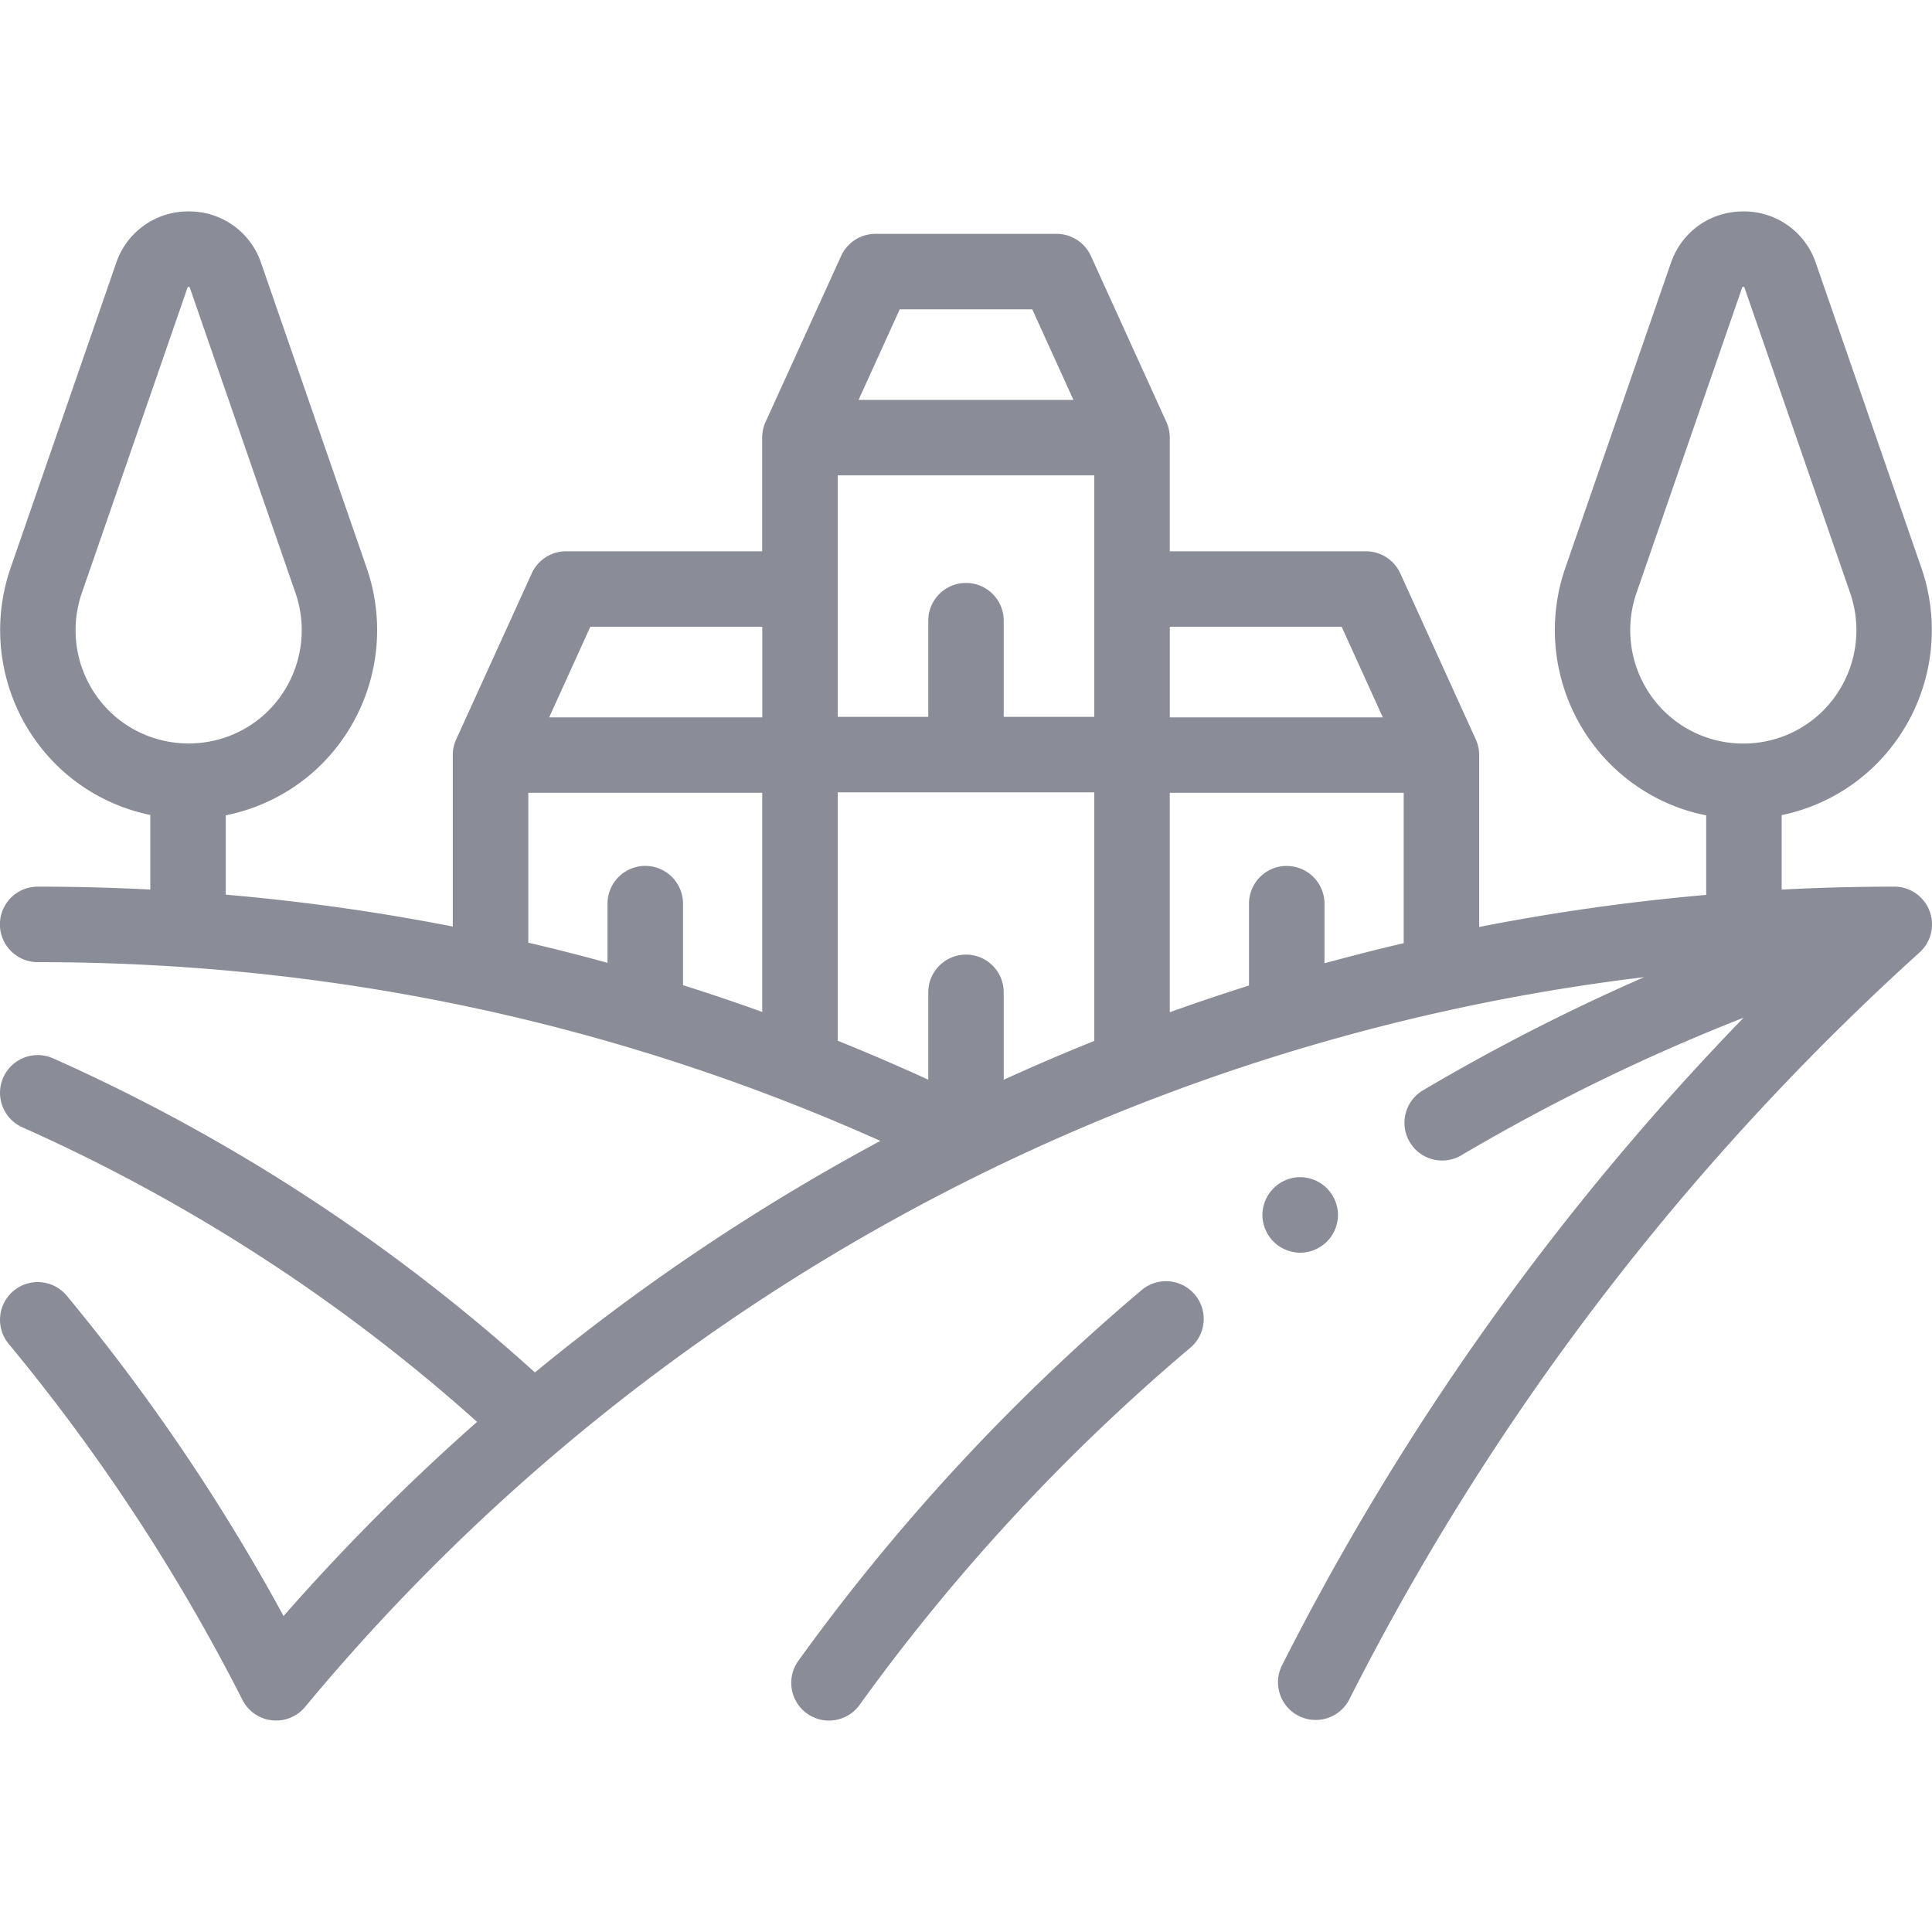<svg width="40" height="40" fill="none" xmlns="http://www.w3.org/2000/svg"><g clip-path="url(#clip0)" fill="#8A8D97"><path d="M23.636 26.71a42.815 42.815 0 00-7.107 7.675.781.781 0 001.268.913 41.246 41.246 0 016.847-7.394.781.781 0 10-1.008-1.194z"/><path d="M39.948 18.857a.781.781 0 00-.73-.5c-.78 0-1.557.02-2.33.061v-1.542a3.879 3.879 0 001.968-1.064 3.93 3.93 0 00.929-4.04l-2.19-6.327a1.569 1.569 0 00-1.501-1.068c-.687 0-1.276.42-1.5 1.068l-2.191 6.328a3.93 3.93 0 00.929 4.04c.553.553 1.242.92 1.993 1.068v1.647c-1.585.138-3.154.36-4.7.664v-3.56a.78.78 0 00-.07-.322l-1.563-3.438a.781.781 0 00-.71-.458h-4.063V9.06a.782.782 0 00-.07-.323L22.586 5.3a.781.781 0 00-.711-.458h-3.75a.781.781 0 00-.711.458L15.85 8.737a.782.782 0 00-.07.323v2.354h-4.06a.781.781 0 00-.711.458L9.444 15.31a.78.78 0 00-.07.323v3.55a44.16 44.16 0 00-4.7-.66V16.88a3.89 3.89 0 001.993-1.066 3.93 3.93 0 00.93-4.04L5.406 5.445a1.569 1.569 0 00-1.5-1.068 1.57 1.57 0 00-1.501 1.068l-2.19 6.327a3.929 3.929 0 00.928 4.04 3.883 3.883 0 001.969 1.061v1.544c-.774-.04-1.55-.06-2.332-.06a.781.781 0 000 1.563c6.096 0 11.957 1.245 17.447 3.701a44.195 44.195 0 00-7.152 4.794A37.759 37.759 0 001.1 21.912a.781.781 0 10-.636 1.428 36.195 36.195 0 019.413 6.098 44.576 44.576 0 00-4.006 4.02 41.472 41.472 0 00-4.488-6.631.781.781 0 10-1.203.997 39.881 39.881 0 014.84 7.371.781.781 0 001.296.146 42.662 42.662 0 0127.724-15.11 42.432 42.432 0 00-4.57 2.338.781.781 0 10.794 1.345A40.862 40.862 0 0136.1 21.07a54.868 54.868 0 00-9.563 13.42.781.781 0 001.393.706 53.38 53.38 0 0111.814-15.478.782.782 0 00.204-.86zm-6.069-6.573l2.19-6.328.006-.013a.056.056 0 01.036-.002l.007.015 2.19 6.328a2.358 2.358 0 01-.557 2.424 2.328 2.328 0 01-1.657.686 2.328 2.328 0 01-1.657-.686 2.358 2.358 0 01-.558-2.424zm-32.187 0l2.19-6.328.006-.013a.057.057 0 01.035-.002.05.05 0 01.007.015l2.19 6.328a2.357 2.357 0 01-.557 2.424c-.913.913-2.4.913-3.314 0a2.357 2.357 0 01-.557-2.424zm24.949 5.644a.781.781 0 00-.782.78v1.697c-.55.173-1.097.357-1.64.552v-4.543h4.843v3.113c-.55.13-1.097.268-1.64.417V18.71a.781.781 0 00-.781-.781zM20 19.764a.781.781 0 00-.781.78v1.81a44.511 44.511 0 00-1.875-.807v-5.143h5.312v5.147a44.14 44.14 0 00-1.875.804v-1.81a.781.781 0 00-.781-.781zm2.656-9.922v5h-1.875V12.85a.781.781 0 10-1.562 0v1.992h-1.875v-5h5.312zm5.122 3.135l.852 1.875h-4.41v-1.875h3.56zm-9.15-6.573h2.744l.852 1.875h-4.448l.852-1.875zm-6.406 6.573h3.56v1.875H11.37l.852-1.875zm-1.284 3.437h4.843v4.537c-.543-.196-1.09-.38-1.64-.554v-1.688a.781.781 0 10-1.563 0v1.225a43.62 43.62 0 00-1.64-.417v-3.103z"/><path d="M27.472 25.706a.787.787 0 00.229-.552.787.787 0 00-.23-.552.788.788 0 00-.552-.23.786.786 0 00-.782.781c0 .206.084.408.23.553a.789.789 0 00.552.23.788.788 0 00.553-.23z"/></g><defs><clipPath id="clip0"><path fill="#fff" d="M0 0h40v40H0z"/></clipPath></defs></svg>